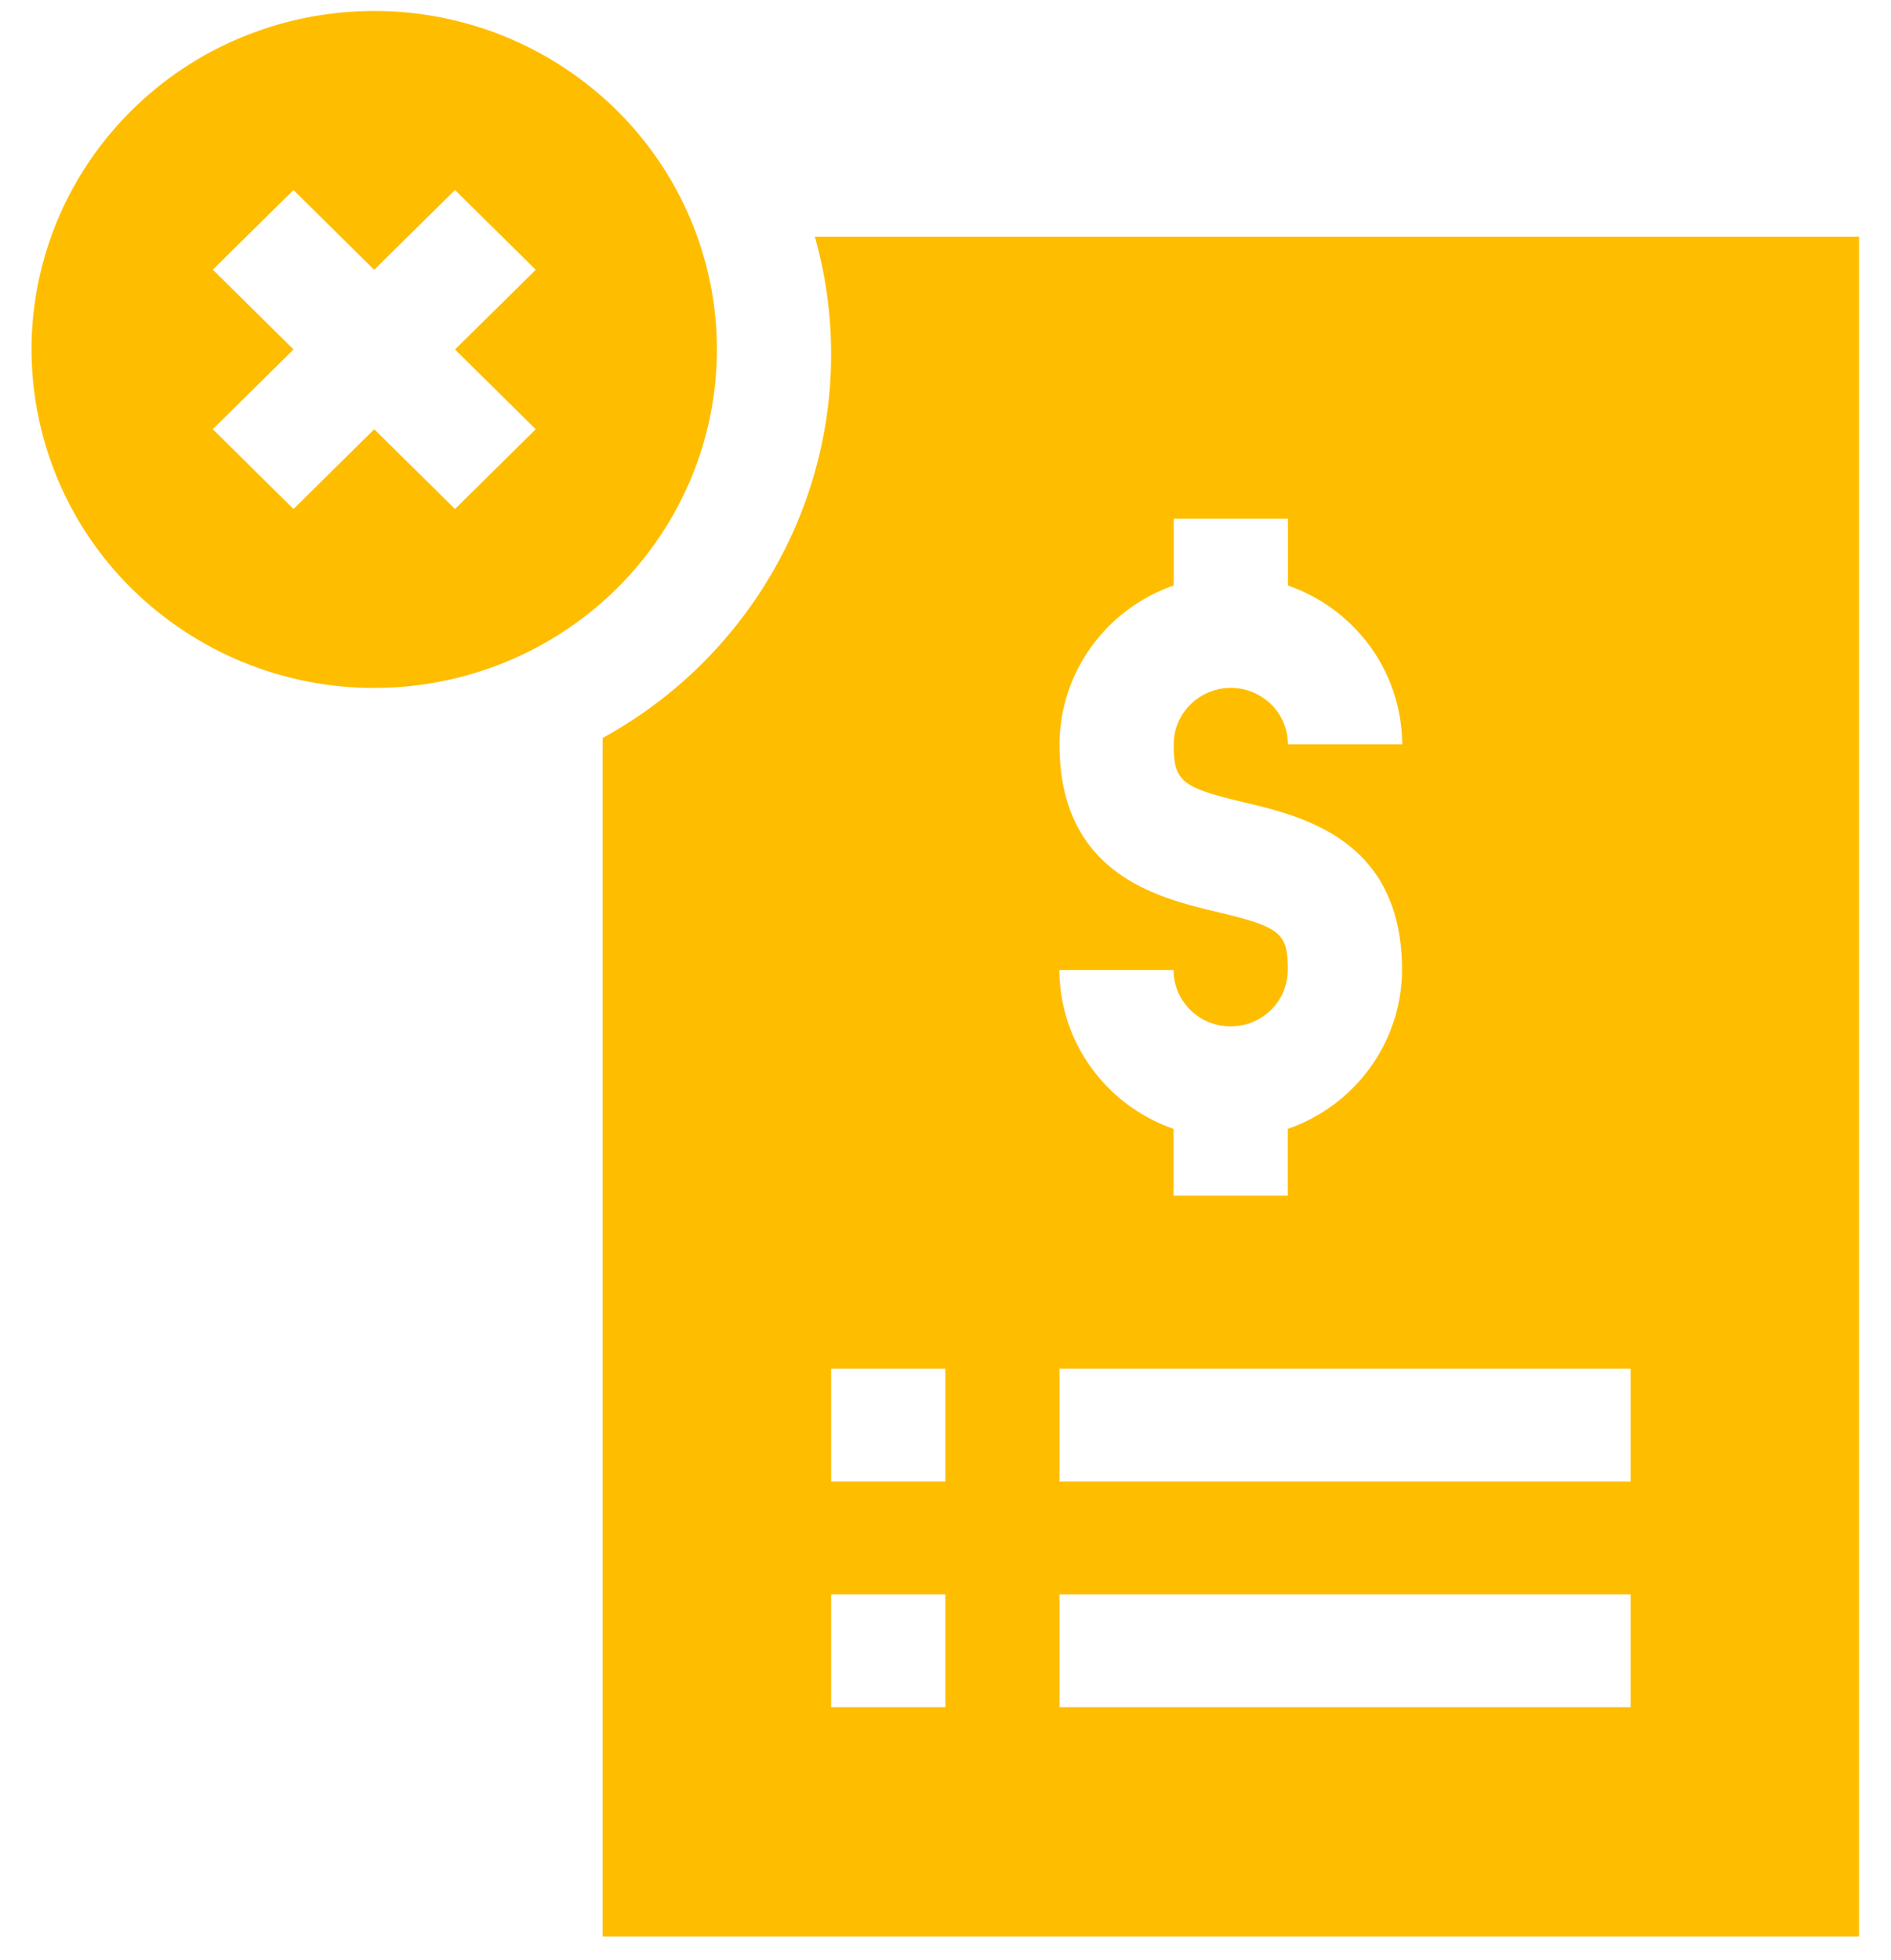 <svg width="55" height="57" fill="none" xmlns="http://www.w3.org/2000/svg"><g clip-path="url(#clip0)" fill="#FFBD00"><path d="M17.528 21.462V56.32H54.07V6.882H23.7a12.622 12.622 0 01-.527 8.347 12.823 12.823 0 01-5.645 6.233zm17.884 5.062c-1.721-.409-4.596-1.091-4.596-4.877a4.872 4.872 0 01.92-2.83 4.97 4.97 0 012.402-1.79v-1.942h3.322v1.944a4.97 4.97 0 012.403 1.789 4.87 4.87 0 01.919 2.83H37.46a1.63 1.63 0 00-.486-1.16 1.671 1.671 0 00-2.349 0 1.63 1.63 0 00-.487 1.16c0 1.077.215 1.25 2.044 1.685 1.721.41 4.596 1.092 4.596 4.877a4.874 4.874 0 01-.92 2.83 4.97 4.97 0 01-2.402 1.79v1.942h-3.322V32.83a4.97 4.97 0 01-2.403-1.79 4.873 4.873 0 01-.919-2.83h3.322a1.624 1.624 0 00.486 1.16 1.662 1.662 0 001.175.48 1.68 1.68 0 001.174-.48 1.638 1.638 0 00.487-1.16c.004-1.076-.207-1.246-2.044-1.685zm-4.596 13.281h16.61v3.281h-16.61v-3.28zm0 6.562h16.61v3.281h-16.61v-3.28zm-6.643-6.562h3.322v3.281h-3.322v-3.28zm0 6.562h3.322v3.281h-3.322v-3.28zm-13.289-26.36c1.971 0 3.899-.578 5.538-1.66a9.87 9.87 0 003.67-4.417 9.732 9.732 0 00.567-5.688 9.807 9.807 0 00-2.728-5.04A10.005 10.005 0 0012.828.508a10.082 10.082 0 00-5.758.56 9.94 9.94 0 00-4.473 3.626 9.758 9.758 0 00-1.68 5.47 9.788 9.788 0 002.92 6.96 10.03 10.03 0 007.047 2.883zM6.19 7.843l2.346-2.317 2.348 2.32 2.35-2.32 2.348 2.32-2.348 2.318 2.348 2.32-2.348 2.319-2.349-2.32-2.348 2.32-2.347-2.32 2.348-2.32-2.348-2.32z"/></g><defs><clipPath id="clip0"><path fill="#fff" d="M.918.32h53.153v56H.918z"/></clipPath></defs></svg>